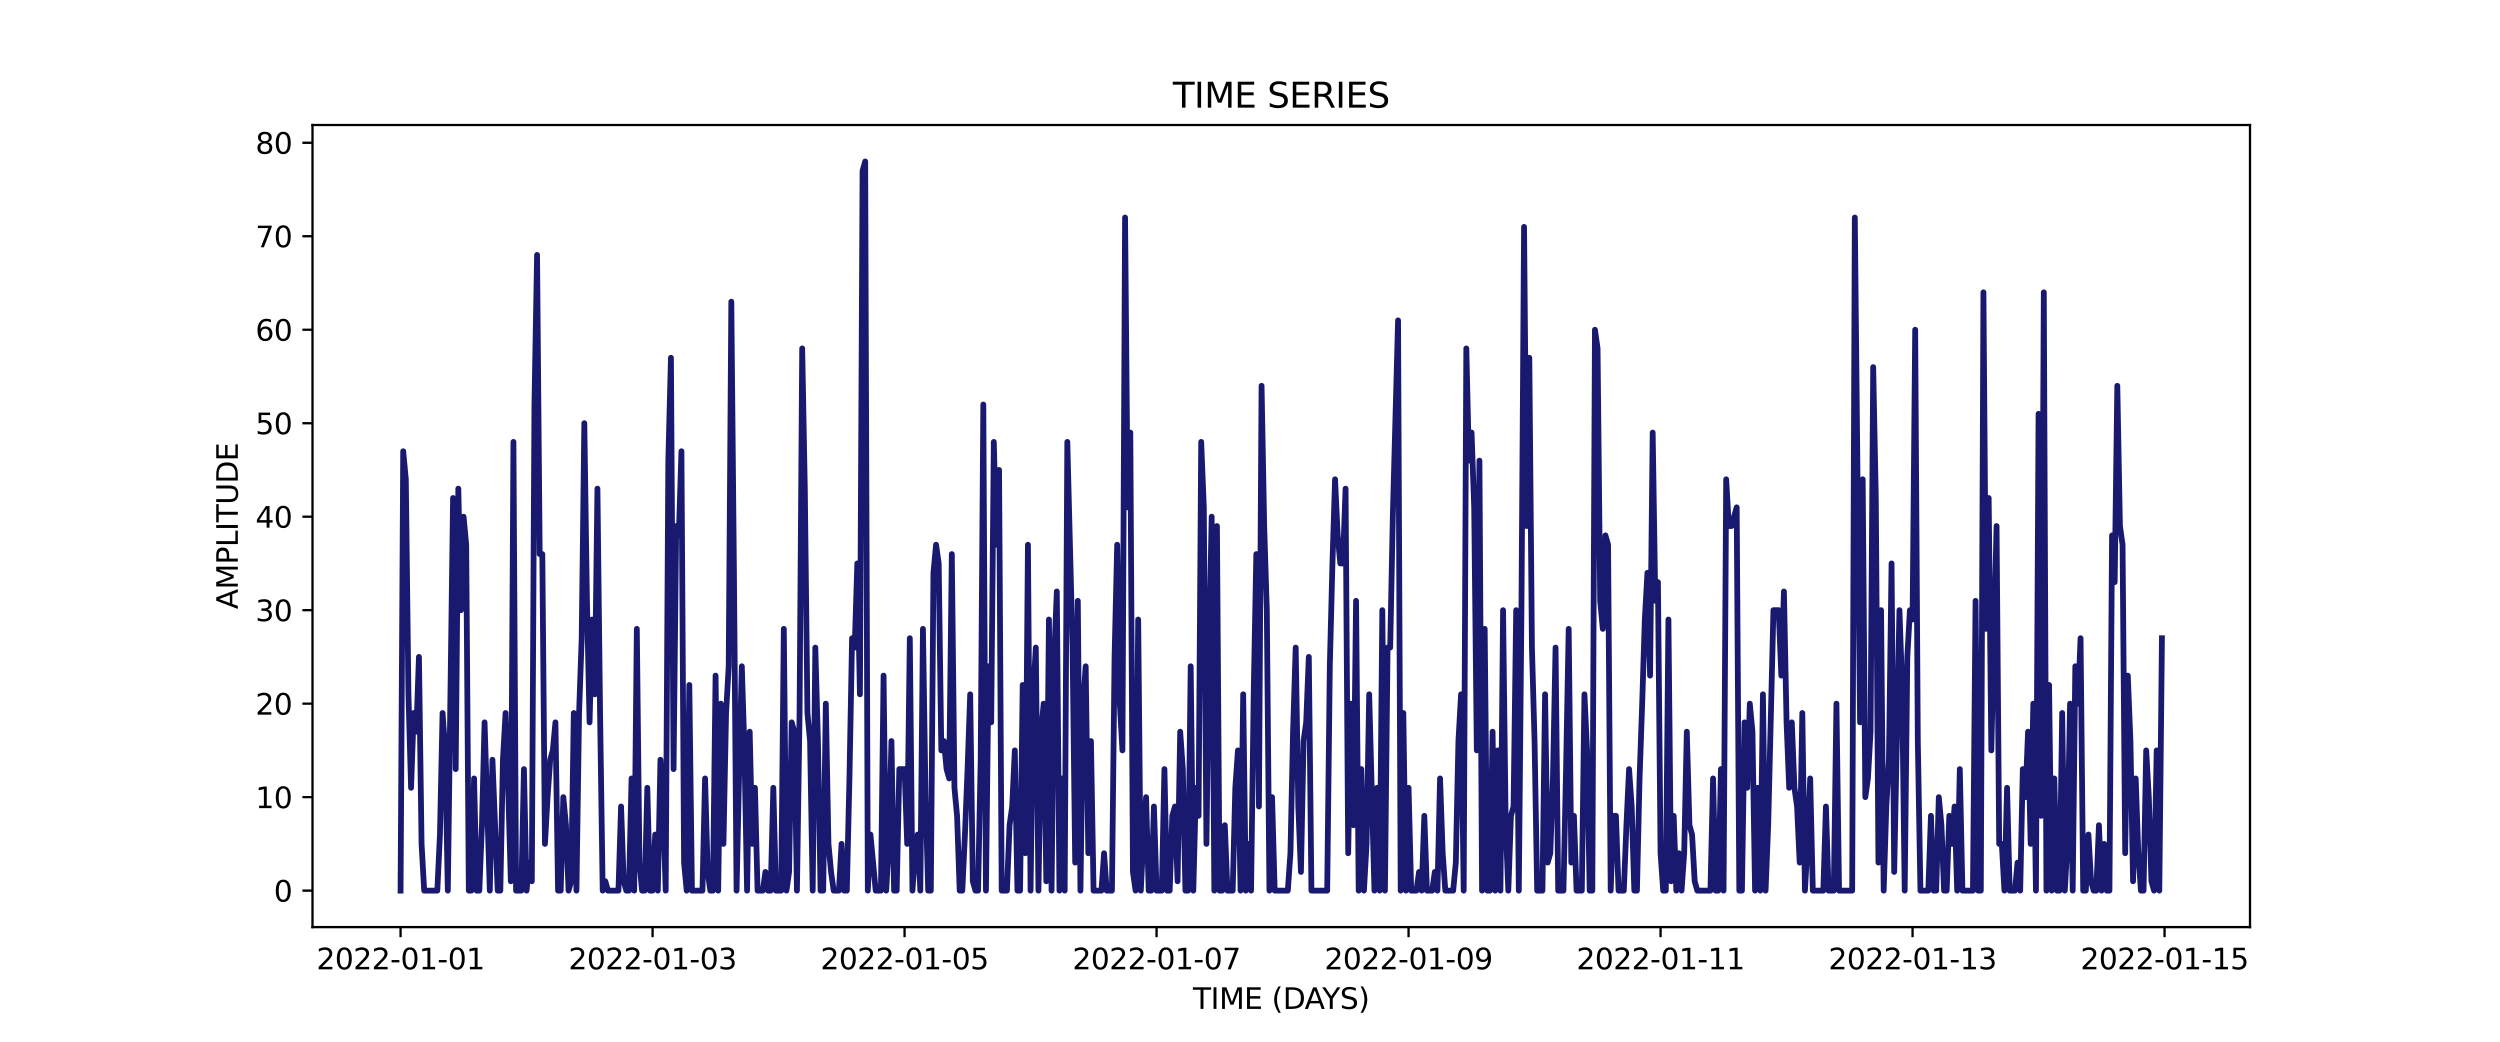<?xml version="1.0" encoding="utf-8" standalone="no"?>
<!DOCTYPE svg PUBLIC "-//W3C//DTD SVG 1.1//EN"
  "http://www.w3.org/Graphics/SVG/1.1/DTD/svg11.dtd">
<svg xmlns:xlink="http://www.w3.org/1999/xlink" width="864pt" height="360pt" viewBox="0 0 864 360" xmlns="http://www.w3.org/2000/svg" version="1.1">
 <defs>
  <style type="text/css">*{stroke-linejoin: round; stroke-linecap: butt}</style>
 </defs>
 <g id="figure_1">
  <g id="patch_1">
   <path d="M 0 360 
L 864 360 
L 864 0 
L 0 0 
z
" style="fill: #ffffff"/>
  </g>
  <g id="axes_1">
   <g id="patch_2">
    <path d="M 108 320.4 
L 777.6 320.4 
L 777.6 43.2 
L 108 43.2 
z
" style="fill: #ffffff"/>
   </g>
   <g id="matplotlib.axis_1">
    <g id="xtick_1">
     <g id="line2d_1">
      <defs>
       <path id="m1a2af8e35b" d="M 0 0 
L 0 3.5 
" style="stroke: #000000; stroke-width: 0.8"/>
      </defs>
      <g>
       <use xlink:href="#m1a2af8e35b" x="138.436" y="320.4" style="stroke: #000000; stroke-width: 0.8"/>
      </g>
     </g>
     <g id="text_1">
      <!-- 2022-01-01 -->
      <g transform="translate(109.379 334.998) scale(0.1 -0.1)">
       <defs>
        <path id="DejaVuSans-32" d="M 1228 531 
L 3431 531 
L 3431 0 
L 469 0 
L 469 531 
Q 828 903 1448 1529 
Q 2069 2156 2228 2338 
Q 2531 2678 2651 2914 
Q 2772 3150 2772 3378 
Q 2772 3750 2511 3984 
Q 2250 4219 1831 4219 
Q 1534 4219 1204 4116 
Q 875 4013 500 3803 
L 500 4441 
Q 881 4594 1212 4672 
Q 1544 4750 1819 4750 
Q 2544 4750 2975 4387 
Q 3406 4025 3406 3419 
Q 3406 3131 3298 2873 
Q 3191 2616 2906 2266 
Q 2828 2175 2409 1742 
Q 1991 1309 1228 531 
z
" transform="scale(0.016)"/>
        <path id="DejaVuSans-30" d="M 2034 4250 
Q 1547 4250 1301 3770 
Q 1056 3291 1056 2328 
Q 1056 1369 1301 889 
Q 1547 409 2034 409 
Q 2525 409 2770 889 
Q 3016 1369 3016 2328 
Q 3016 3291 2770 3770 
Q 2525 4250 2034 4250 
z
M 2034 4750 
Q 2819 4750 3233 4129 
Q 3647 3509 3647 2328 
Q 3647 1150 3233 529 
Q 2819 -91 2034 -91 
Q 1250 -91 836 529 
Q 422 1150 422 2328 
Q 422 3509 836 4129 
Q 1250 4750 2034 4750 
z
" transform="scale(0.016)"/>
        <path id="DejaVuSans-2d" d="M 313 2009 
L 1997 2009 
L 1997 1497 
L 313 1497 
L 313 2009 
z
" transform="scale(0.016)"/>
        <path id="DejaVuSans-31" d="M 794 531 
L 1825 531 
L 1825 4091 
L 703 3866 
L 703 4441 
L 1819 4666 
L 2450 4666 
L 2450 531 
L 3481 531 
L 3481 0 
L 794 0 
L 794 531 
z
" transform="scale(0.016)"/>
       </defs>
       <use xlink:href="#DejaVuSans-32"/>
       <use xlink:href="#DejaVuSans-30" x="63.623"/>
       <use xlink:href="#DejaVuSans-32" x="127.246"/>
       <use xlink:href="#DejaVuSans-32" x="190.869"/>
       <use xlink:href="#DejaVuSans-2d" x="254.492"/>
       <use xlink:href="#DejaVuSans-30" x="290.576"/>
       <use xlink:href="#DejaVuSans-31" x="354.199"/>
       <use xlink:href="#DejaVuSans-2d" x="417.822"/>
       <use xlink:href="#DejaVuSans-30" x="453.906"/>
       <use xlink:href="#DejaVuSans-31" x="517.529"/>
      </g>
     </g>
    </g>
    <g id="xtick_2">
     <g id="line2d_2">
      <g>
       <use xlink:href="#m1a2af8e35b" x="225.527" y="320.4" style="stroke: #000000; stroke-width: 0.8"/>
      </g>
     </g>
     <g id="text_2">
      <!-- 2022-01-03 -->
      <g transform="translate(196.469 334.998) scale(0.1 -0.1)">
       <defs>
        <path id="DejaVuSans-33" d="M 2597 2516 
Q 3050 2419 3304 2112 
Q 3559 1806 3559 1356 
Q 3559 666 3084 287 
Q 2609 -91 1734 -91 
Q 1441 -91 1130 -33 
Q 819 25 488 141 
L 488 750 
Q 750 597 1062 519 
Q 1375 441 1716 441 
Q 2309 441 2620 675 
Q 2931 909 2931 1356 
Q 2931 1769 2642 2001 
Q 2353 2234 1838 2234 
L 1294 2234 
L 1294 2753 
L 1863 2753 
Q 2328 2753 2575 2939 
Q 2822 3125 2822 3475 
Q 2822 3834 2567 4026 
Q 2313 4219 1838 4219 
Q 1578 4219 1281 4162 
Q 984 4106 628 3988 
L 628 4550 
Q 988 4650 1302 4700 
Q 1616 4750 1894 4750 
Q 2613 4750 3031 4423 
Q 3450 4097 3450 3541 
Q 3450 3153 3228 2886 
Q 3006 2619 2597 2516 
z
" transform="scale(0.016)"/>
       </defs>
       <use xlink:href="#DejaVuSans-32"/>
       <use xlink:href="#DejaVuSans-30" x="63.623"/>
       <use xlink:href="#DejaVuSans-32" x="127.246"/>
       <use xlink:href="#DejaVuSans-32" x="190.869"/>
       <use xlink:href="#DejaVuSans-2d" x="254.492"/>
       <use xlink:href="#DejaVuSans-30" x="290.576"/>
       <use xlink:href="#DejaVuSans-31" x="354.199"/>
       <use xlink:href="#DejaVuSans-2d" x="417.822"/>
       <use xlink:href="#DejaVuSans-30" x="453.906"/>
       <use xlink:href="#DejaVuSans-33" x="517.529"/>
      </g>
     </g>
    </g>
    <g id="xtick_3">
     <g id="line2d_3">
      <g>
       <use xlink:href="#m1a2af8e35b" x="312.618" y="320.4" style="stroke: #000000; stroke-width: 0.8"/>
      </g>
     </g>
     <g id="text_3">
      <!-- 2022-01-05 -->
      <g transform="translate(283.56 334.998) scale(0.1 -0.1)">
       <defs>
        <path id="DejaVuSans-35" d="M 691 4666 
L 3169 4666 
L 3169 4134 
L 1269 4134 
L 1269 2991 
Q 1406 3038 1543 3061 
Q 1681 3084 1819 3084 
Q 2600 3084 3056 2656 
Q 3513 2228 3513 1497 
Q 3513 744 3044 326 
Q 2575 -91 1722 -91 
Q 1428 -91 1123 -41 
Q 819 9 494 109 
L 494 744 
Q 775 591 1075 516 
Q 1375 441 1709 441 
Q 2250 441 2565 725 
Q 2881 1009 2881 1497 
Q 2881 1984 2565 2268 
Q 2250 2553 1709 2553 
Q 1456 2553 1204 2497 
Q 953 2441 691 2322 
L 691 4666 
z
" transform="scale(0.016)"/>
       </defs>
       <use xlink:href="#DejaVuSans-32"/>
       <use xlink:href="#DejaVuSans-30" x="63.623"/>
       <use xlink:href="#DejaVuSans-32" x="127.246"/>
       <use xlink:href="#DejaVuSans-32" x="190.869"/>
       <use xlink:href="#DejaVuSans-2d" x="254.492"/>
       <use xlink:href="#DejaVuSans-30" x="290.576"/>
       <use xlink:href="#DejaVuSans-31" x="354.199"/>
       <use xlink:href="#DejaVuSans-2d" x="417.822"/>
       <use xlink:href="#DejaVuSans-30" x="453.906"/>
       <use xlink:href="#DejaVuSans-35" x="517.529"/>
      </g>
     </g>
    </g>
    <g id="xtick_4">
     <g id="line2d_4">
      <g>
       <use xlink:href="#m1a2af8e35b" x="399.708" y="320.4" style="stroke: #000000; stroke-width: 0.8"/>
      </g>
     </g>
     <g id="text_4">
      <!-- 2022-01-07 -->
      <g transform="translate(370.65 334.998) scale(0.1 -0.1)">
       <defs>
        <path id="DejaVuSans-37" d="M 525 4666 
L 3525 4666 
L 3525 4397 
L 1831 0 
L 1172 0 
L 2766 4134 
L 525 4134 
L 525 4666 
z
" transform="scale(0.016)"/>
       </defs>
       <use xlink:href="#DejaVuSans-32"/>
       <use xlink:href="#DejaVuSans-30" x="63.623"/>
       <use xlink:href="#DejaVuSans-32" x="127.246"/>
       <use xlink:href="#DejaVuSans-32" x="190.869"/>
       <use xlink:href="#DejaVuSans-2d" x="254.492"/>
       <use xlink:href="#DejaVuSans-30" x="290.576"/>
       <use xlink:href="#DejaVuSans-31" x="354.199"/>
       <use xlink:href="#DejaVuSans-2d" x="417.822"/>
       <use xlink:href="#DejaVuSans-30" x="453.906"/>
       <use xlink:href="#DejaVuSans-37" x="517.529"/>
      </g>
     </g>
    </g>
    <g id="xtick_5">
     <g id="line2d_5">
      <g>
       <use xlink:href="#m1a2af8e35b" x="486.799" y="320.4" style="stroke: #000000; stroke-width: 0.8"/>
      </g>
     </g>
     <g id="text_5">
      <!-- 2022-01-09 -->
      <g transform="translate(457.741 334.998) scale(0.1 -0.1)">
       <defs>
        <path id="DejaVuSans-39" d="M 703 97 
L 703 672 
Q 941 559 1184 500 
Q 1428 441 1663 441 
Q 2288 441 2617 861 
Q 2947 1281 2994 2138 
Q 2813 1869 2534 1725 
Q 2256 1581 1919 1581 
Q 1219 1581 811 2004 
Q 403 2428 403 3163 
Q 403 3881 828 4315 
Q 1253 4750 1959 4750 
Q 2769 4750 3195 4129 
Q 3622 3509 3622 2328 
Q 3622 1225 3098 567 
Q 2575 -91 1691 -91 
Q 1453 -91 1209 -44 
Q 966 3 703 97 
z
M 1959 2075 
Q 2384 2075 2632 2365 
Q 2881 2656 2881 3163 
Q 2881 3666 2632 3958 
Q 2384 4250 1959 4250 
Q 1534 4250 1286 3958 
Q 1038 3666 1038 3163 
Q 1038 2656 1286 2365 
Q 1534 2075 1959 2075 
z
" transform="scale(0.016)"/>
       </defs>
       <use xlink:href="#DejaVuSans-32"/>
       <use xlink:href="#DejaVuSans-30" x="63.623"/>
       <use xlink:href="#DejaVuSans-32" x="127.246"/>
       <use xlink:href="#DejaVuSans-32" x="190.869"/>
       <use xlink:href="#DejaVuSans-2d" x="254.492"/>
       <use xlink:href="#DejaVuSans-30" x="290.576"/>
       <use xlink:href="#DejaVuSans-31" x="354.199"/>
       <use xlink:href="#DejaVuSans-2d" x="417.822"/>
       <use xlink:href="#DejaVuSans-30" x="453.906"/>
       <use xlink:href="#DejaVuSans-39" x="517.529"/>
      </g>
     </g>
    </g>
    <g id="xtick_6">
     <g id="line2d_6">
      <g>
       <use xlink:href="#m1a2af8e35b" x="573.89" y="320.4" style="stroke: #000000; stroke-width: 0.8"/>
      </g>
     </g>
     <g id="text_6">
      <!-- 2022-01-11 -->
      <g transform="translate(544.832 334.998) scale(0.1 -0.1)">
       <use xlink:href="#DejaVuSans-32"/>
       <use xlink:href="#DejaVuSans-30" x="63.623"/>
       <use xlink:href="#DejaVuSans-32" x="127.246"/>
       <use xlink:href="#DejaVuSans-32" x="190.869"/>
       <use xlink:href="#DejaVuSans-2d" x="254.492"/>
       <use xlink:href="#DejaVuSans-30" x="290.576"/>
       <use xlink:href="#DejaVuSans-31" x="354.199"/>
       <use xlink:href="#DejaVuSans-2d" x="417.822"/>
       <use xlink:href="#DejaVuSans-31" x="453.906"/>
       <use xlink:href="#DejaVuSans-31" x="517.529"/>
      </g>
     </g>
    </g>
    <g id="xtick_7">
     <g id="line2d_7">
      <g>
       <use xlink:href="#m1a2af8e35b" x="660.98" y="320.4" style="stroke: #000000; stroke-width: 0.8"/>
      </g>
     </g>
     <g id="text_7">
      <!-- 2022-01-13 -->
      <g transform="translate(631.922 334.998) scale(0.1 -0.1)">
       <use xlink:href="#DejaVuSans-32"/>
       <use xlink:href="#DejaVuSans-30" x="63.623"/>
       <use xlink:href="#DejaVuSans-32" x="127.246"/>
       <use xlink:href="#DejaVuSans-32" x="190.869"/>
       <use xlink:href="#DejaVuSans-2d" x="254.492"/>
       <use xlink:href="#DejaVuSans-30" x="290.576"/>
       <use xlink:href="#DejaVuSans-31" x="354.199"/>
       <use xlink:href="#DejaVuSans-2d" x="417.822"/>
       <use xlink:href="#DejaVuSans-31" x="453.906"/>
       <use xlink:href="#DejaVuSans-33" x="517.529"/>
      </g>
     </g>
    </g>
    <g id="xtick_8">
     <g id="line2d_8">
      <g>
       <use xlink:href="#m1a2af8e35b" x="748.071" y="320.4" style="stroke: #000000; stroke-width: 0.8"/>
      </g>
     </g>
     <g id="text_8">
      <!-- 2022-01-15 -->
      <g transform="translate(719.013 334.998) scale(0.1 -0.1)">
       <use xlink:href="#DejaVuSans-32"/>
       <use xlink:href="#DejaVuSans-30" x="63.623"/>
       <use xlink:href="#DejaVuSans-32" x="127.246"/>
       <use xlink:href="#DejaVuSans-32" x="190.869"/>
       <use xlink:href="#DejaVuSans-2d" x="254.492"/>
       <use xlink:href="#DejaVuSans-30" x="290.576"/>
       <use xlink:href="#DejaVuSans-31" x="354.199"/>
       <use xlink:href="#DejaVuSans-2d" x="417.822"/>
       <use xlink:href="#DejaVuSans-31" x="453.906"/>
       <use xlink:href="#DejaVuSans-35" x="517.529"/>
      </g>
     </g>
    </g>
    <g id="text_9">
     <!-- TIME (DAYS) -->
     <g transform="translate(412.284 348.677) scale(0.1 -0.1)">
      <defs>
       <path id="DejaVuSans-54" d="M -19 4666 
L 3928 4666 
L 3928 4134 
L 2272 4134 
L 2272 0 
L 1638 0 
L 1638 4134 
L -19 4134 
L -19 4666 
z
" transform="scale(0.016)"/>
       <path id="DejaVuSans-49" d="M 628 4666 
L 1259 4666 
L 1259 0 
L 628 0 
L 628 4666 
z
" transform="scale(0.016)"/>
       <path id="DejaVuSans-4d" d="M 628 4666 
L 1569 4666 
L 2759 1491 
L 3956 4666 
L 4897 4666 
L 4897 0 
L 4281 0 
L 4281 4097 
L 3078 897 
L 2444 897 
L 1241 4097 
L 1241 0 
L 628 0 
L 628 4666 
z
" transform="scale(0.016)"/>
       <path id="DejaVuSans-45" d="M 628 4666 
L 3578 4666 
L 3578 4134 
L 1259 4134 
L 1259 2753 
L 3481 2753 
L 3481 2222 
L 1259 2222 
L 1259 531 
L 3634 531 
L 3634 0 
L 628 0 
L 628 4666 
z
" transform="scale(0.016)"/>
       <path id="DejaVuSans-20" transform="scale(0.016)"/>
       <path id="DejaVuSans-28" d="M 1984 4856 
Q 1566 4138 1362 3434 
Q 1159 2731 1159 2009 
Q 1159 1288 1364 580 
Q 1569 -128 1984 -844 
L 1484 -844 
Q 1016 -109 783 600 
Q 550 1309 550 2009 
Q 550 2706 781 3412 
Q 1013 4119 1484 4856 
L 1984 4856 
z
" transform="scale(0.016)"/>
       <path id="DejaVuSans-44" d="M 1259 4147 
L 1259 519 
L 2022 519 
Q 2988 519 3436 956 
Q 3884 1394 3884 2338 
Q 3884 3275 3436 3711 
Q 2988 4147 2022 4147 
L 1259 4147 
z
M 628 4666 
L 1925 4666 
Q 3281 4666 3915 4102 
Q 4550 3538 4550 2338 
Q 4550 1131 3912 565 
Q 3275 0 1925 0 
L 628 0 
L 628 4666 
z
" transform="scale(0.016)"/>
       <path id="DejaVuSans-41" d="M 2188 4044 
L 1331 1722 
L 3047 1722 
L 2188 4044 
z
M 1831 4666 
L 2547 4666 
L 4325 0 
L 3669 0 
L 3244 1197 
L 1141 1197 
L 716 0 
L 50 0 
L 1831 4666 
z
" transform="scale(0.016)"/>
       <path id="DejaVuSans-59" d="M -13 4666 
L 666 4666 
L 1959 2747 
L 3244 4666 
L 3922 4666 
L 2272 2222 
L 2272 0 
L 1638 0 
L 1638 2222 
L -13 4666 
z
" transform="scale(0.016)"/>
       <path id="DejaVuSans-53" d="M 3425 4513 
L 3425 3897 
Q 3066 4069 2747 4153 
Q 2428 4238 2131 4238 
Q 1616 4238 1336 4038 
Q 1056 3838 1056 3469 
Q 1056 3159 1242 3001 
Q 1428 2844 1947 2747 
L 2328 2669 
Q 3034 2534 3370 2195 
Q 3706 1856 3706 1288 
Q 3706 609 3251 259 
Q 2797 -91 1919 -91 
Q 1588 -91 1214 -16 
Q 841 59 441 206 
L 441 856 
Q 825 641 1194 531 
Q 1563 422 1919 422 
Q 2459 422 2753 634 
Q 3047 847 3047 1241 
Q 3047 1584 2836 1778 
Q 2625 1972 2144 2069 
L 1759 2144 
Q 1053 2284 737 2584 
Q 422 2884 422 3419 
Q 422 4038 858 4394 
Q 1294 4750 2059 4750 
Q 2388 4750 2728 4690 
Q 3069 4631 3425 4513 
z
" transform="scale(0.016)"/>
       <path id="DejaVuSans-29" d="M 513 4856 
L 1013 4856 
Q 1481 4119 1714 3412 
Q 1947 2706 1947 2009 
Q 1947 1309 1714 600 
Q 1481 -109 1013 -844 
L 513 -844 
Q 928 -128 1133 580 
Q 1338 1288 1338 2009 
Q 1338 2731 1133 3434 
Q 928 4138 513 4856 
z
" transform="scale(0.016)"/>
      </defs>
      <use xlink:href="#DejaVuSans-54"/>
      <use xlink:href="#DejaVuSans-49" x="61.084"/>
      <use xlink:href="#DejaVuSans-4d" x="90.576"/>
      <use xlink:href="#DejaVuSans-45" x="176.855"/>
      <use xlink:href="#DejaVuSans-20" x="240.039"/>
      <use xlink:href="#DejaVuSans-28" x="271.826"/>
      <use xlink:href="#DejaVuSans-44" x="310.84"/>
      <use xlink:href="#DejaVuSans-41" x="386.092"/>
      <use xlink:href="#DejaVuSans-59" x="446.75"/>
      <use xlink:href="#DejaVuSans-53" x="507.834"/>
      <use xlink:href="#DejaVuSans-29" x="571.311"/>
     </g>
    </g>
   </g>
   <g id="matplotlib.axis_2">
    <g id="ytick_1">
     <g id="line2d_9">
      <defs>
       <path id="m0ee583606c" d="M 0 0 
L -3.5 0 
" style="stroke: #000000; stroke-width: 0.8"/>
      </defs>
      <g>
       <use xlink:href="#m0ee583606c" x="108" y="307.8" style="stroke: #000000; stroke-width: 0.8"/>
      </g>
     </g>
     <g id="text_10">
      <!-- 0 -->
      <g transform="translate(94.638 311.599) scale(0.1 -0.1)">
       <use xlink:href="#DejaVuSans-30"/>
      </g>
     </g>
    </g>
    <g id="ytick_2">
     <g id="line2d_10">
      <g>
       <use xlink:href="#m0ee583606c" x="108" y="275.492" style="stroke: #000000; stroke-width: 0.8"/>
      </g>
     </g>
     <g id="text_11">
      <!-- 10 -->
      <g transform="translate(88.275 279.292) scale(0.1 -0.1)">
       <use xlink:href="#DejaVuSans-31"/>
       <use xlink:href="#DejaVuSans-30" x="63.623"/>
      </g>
     </g>
    </g>
    <g id="ytick_3">
     <g id="line2d_11">
      <g>
       <use xlink:href="#m0ee583606c" x="108" y="243.185" style="stroke: #000000; stroke-width: 0.8"/>
      </g>
     </g>
     <g id="text_12">
      <!-- 20 -->
      <g transform="translate(88.275 246.984) scale(0.1 -0.1)">
       <use xlink:href="#DejaVuSans-32"/>
       <use xlink:href="#DejaVuSans-30" x="63.623"/>
      </g>
     </g>
    </g>
    <g id="ytick_4">
     <g id="line2d_12">
      <g>
       <use xlink:href="#m0ee583606c" x="108" y="210.877" style="stroke: #000000; stroke-width: 0.8"/>
      </g>
     </g>
     <g id="text_13">
      <!-- 30 -->
      <g transform="translate(88.275 214.676) scale(0.1 -0.1)">
       <use xlink:href="#DejaVuSans-33"/>
       <use xlink:href="#DejaVuSans-30" x="63.623"/>
      </g>
     </g>
    </g>
    <g id="ytick_5">
     <g id="line2d_13">
      <g>
       <use xlink:href="#m0ee583606c" x="108" y="178.569" style="stroke: #000000; stroke-width: 0.8"/>
      </g>
     </g>
     <g id="text_14">
      <!-- 40 -->
      <g transform="translate(88.275 182.368) scale(0.1 -0.1)">
       <defs>
        <path id="DejaVuSans-34" d="M 2419 4116 
L 825 1625 
L 2419 1625 
L 2419 4116 
z
M 2253 4666 
L 3047 4666 
L 3047 1625 
L 3713 1625 
L 3713 1100 
L 3047 1100 
L 3047 0 
L 2419 0 
L 2419 1100 
L 313 1100 
L 313 1709 
L 2253 4666 
z
" transform="scale(0.016)"/>
       </defs>
       <use xlink:href="#DejaVuSans-34"/>
       <use xlink:href="#DejaVuSans-30" x="63.623"/>
      </g>
     </g>
    </g>
    <g id="ytick_6">
     <g id="line2d_14">
      <g>
       <use xlink:href="#m0ee583606c" x="108" y="146.262" style="stroke: #000000; stroke-width: 0.8"/>
      </g>
     </g>
     <g id="text_15">
      <!-- 50 -->
      <g transform="translate(88.275 150.061) scale(0.1 -0.1)">
       <use xlink:href="#DejaVuSans-35"/>
       <use xlink:href="#DejaVuSans-30" x="63.623"/>
      </g>
     </g>
    </g>
    <g id="ytick_7">
     <g id="line2d_15">
      <g>
       <use xlink:href="#m0ee583606c" x="108" y="113.954" style="stroke: #000000; stroke-width: 0.8"/>
      </g>
     </g>
     <g id="text_16">
      <!-- 60 -->
      <g transform="translate(88.275 117.753) scale(0.1 -0.1)">
       <defs>
        <path id="DejaVuSans-36" d="M 2113 2584 
Q 1688 2584 1439 2293 
Q 1191 2003 1191 1497 
Q 1191 994 1439 701 
Q 1688 409 2113 409 
Q 2538 409 2786 701 
Q 3034 994 3034 1497 
Q 3034 2003 2786 2293 
Q 2538 2584 2113 2584 
z
M 3366 4563 
L 3366 3988 
Q 3128 4100 2886 4159 
Q 2644 4219 2406 4219 
Q 1781 4219 1451 3797 
Q 1122 3375 1075 2522 
Q 1259 2794 1537 2939 
Q 1816 3084 2150 3084 
Q 2853 3084 3261 2657 
Q 3669 2231 3669 1497 
Q 3669 778 3244 343 
Q 2819 -91 2113 -91 
Q 1303 -91 875 529 
Q 447 1150 447 2328 
Q 447 3434 972 4092 
Q 1497 4750 2381 4750 
Q 2619 4750 2861 4703 
Q 3103 4656 3366 4563 
z
" transform="scale(0.016)"/>
       </defs>
       <use xlink:href="#DejaVuSans-36"/>
       <use xlink:href="#DejaVuSans-30" x="63.623"/>
      </g>
     </g>
    </g>
    <g id="ytick_8">
     <g id="line2d_16">
      <g>
       <use xlink:href="#m0ee583606c" x="108" y="81.646" style="stroke: #000000; stroke-width: 0.8"/>
      </g>
     </g>
     <g id="text_17">
      <!-- 70 -->
      <g transform="translate(88.275 85.445) scale(0.1 -0.1)">
       <use xlink:href="#DejaVuSans-37"/>
       <use xlink:href="#DejaVuSans-30" x="63.623"/>
      </g>
     </g>
    </g>
    <g id="ytick_9">
     <g id="line2d_17">
      <g>
       <use xlink:href="#m0ee583606c" x="108" y="49.338" style="stroke: #000000; stroke-width: 0.8"/>
      </g>
     </g>
     <g id="text_18">
      <!-- 80 -->
      <g transform="translate(88.275 53.138) scale(0.1 -0.1)">
       <defs>
        <path id="DejaVuSans-38" d="M 2034 2216 
Q 1584 2216 1326 1975 
Q 1069 1734 1069 1313 
Q 1069 891 1326 650 
Q 1584 409 2034 409 
Q 2484 409 2743 651 
Q 3003 894 3003 1313 
Q 3003 1734 2745 1975 
Q 2488 2216 2034 2216 
z
M 1403 2484 
Q 997 2584 770 2862 
Q 544 3141 544 3541 
Q 544 4100 942 4425 
Q 1341 4750 2034 4750 
Q 2731 4750 3128 4425 
Q 3525 4100 3525 3541 
Q 3525 3141 3298 2862 
Q 3072 2584 2669 2484 
Q 3125 2378 3379 2068 
Q 3634 1759 3634 1313 
Q 3634 634 3220 271 
Q 2806 -91 2034 -91 
Q 1263 -91 848 271 
Q 434 634 434 1313 
Q 434 1759 690 2068 
Q 947 2378 1403 2484 
z
M 1172 3481 
Q 1172 3119 1398 2916 
Q 1625 2713 2034 2713 
Q 2441 2713 2670 2916 
Q 2900 3119 2900 3481 
Q 2900 3844 2670 4047 
Q 2441 4250 2034 4250 
Q 1625 4250 1398 4047 
Q 1172 3844 1172 3481 
z
" transform="scale(0.016)"/>
       </defs>
       <use xlink:href="#DejaVuSans-38"/>
       <use xlink:href="#DejaVuSans-30" x="63.623"/>
      </g>
     </g>
    </g>
    <g id="text_19">
     <!-- AMPLITUDE -->
     <g transform="translate(82.195 210.533) rotate(-90) scale(0.1 -0.1)">
      <defs>
       <path id="DejaVuSans-50" d="M 1259 4147 
L 1259 2394 
L 2053 2394 
Q 2494 2394 2734 2622 
Q 2975 2850 2975 3272 
Q 2975 3691 2734 3919 
Q 2494 4147 2053 4147 
L 1259 4147 
z
M 628 4666 
L 2053 4666 
Q 2838 4666 3239 4311 
Q 3641 3956 3641 3272 
Q 3641 2581 3239 2228 
Q 2838 1875 2053 1875 
L 1259 1875 
L 1259 0 
L 628 0 
L 628 4666 
z
" transform="scale(0.016)"/>
       <path id="DejaVuSans-4c" d="M 628 4666 
L 1259 4666 
L 1259 531 
L 3531 531 
L 3531 0 
L 628 0 
L 628 4666 
z
" transform="scale(0.016)"/>
       <path id="DejaVuSans-55" d="M 556 4666 
L 1191 4666 
L 1191 1831 
Q 1191 1081 1462 751 
Q 1734 422 2344 422 
Q 2950 422 3222 751 
Q 3494 1081 3494 1831 
L 3494 4666 
L 4128 4666 
L 4128 1753 
Q 4128 841 3676 375 
Q 3225 -91 2344 -91 
Q 1459 -91 1007 375 
Q 556 841 556 1753 
L 556 4666 
z
" transform="scale(0.016)"/>
      </defs>
      <use xlink:href="#DejaVuSans-41"/>
      <use xlink:href="#DejaVuSans-4d" x="68.408"/>
      <use xlink:href="#DejaVuSans-50" x="154.688"/>
      <use xlink:href="#DejaVuSans-4c" x="214.99"/>
      <use xlink:href="#DejaVuSans-49" x="270.703"/>
      <use xlink:href="#DejaVuSans-54" x="300.195"/>
      <use xlink:href="#DejaVuSans-55" x="361.279"/>
      <use xlink:href="#DejaVuSans-44" x="434.473"/>
      <use xlink:href="#DejaVuSans-45" x="511.475"/>
     </g>
    </g>
   </g>
   <g id="line2d_18">
    <path d="M 138.436 307.8 
L 139.344 155.954 
L 140.251 165.646 
L 141.158 239.954 
L 142.065 272.262 
L 142.972 246.415 
L 143.88 252.877 
L 144.787 227.031 
L 145.694 291.646 
L 146.601 307.8 
L 151.137 307.8 
L 152.044 288.415 
L 152.951 246.415 
L 153.859 259.338 
L 154.766 307.8 
L 156.58 172.108 
L 157.487 265.8 
L 158.395 168.877 
L 159.302 210.877 
L 160.209 178.569 
L 161.116 188.262 
L 162.023 307.8 
L 162.931 307.8 
L 163.838 269.031 
L 164.745 307.8 
L 165.652 307.8 
L 166.559 285.185 
L 167.467 249.646 
L 169.281 307.8 
L 170.188 262.569 
L 172.003 307.8 
L 172.91 307.8 
L 173.817 262.569 
L 174.724 246.415 
L 175.631 272.262 
L 176.539 304.569 
L 177.446 152.723 
L 178.353 307.8 
L 180.167 307.8 
L 181.074 265.8 
L 181.982 307.8 
L 182.889 298.108 
L 183.796 304.569 
L 184.703 139.8 
L 185.61 88.108 
L 186.518 191.492 
L 187.425 191.492 
L 188.332 291.646 
L 189.239 275.492 
L 190.146 262.569 
L 191.054 259.338 
L 191.961 249.646 
L 192.868 307.8 
L 193.775 307.8 
L 194.682 275.492 
L 195.59 285.185 
L 196.497 307.8 
L 197.404 304.569 
L 198.311 246.415 
L 199.218 307.8 
L 200.126 246.415 
L 201.033 220.569 
L 201.94 146.262 
L 202.847 207.646 
L 203.754 249.646 
L 204.662 214.108 
L 205.569 239.954 
L 206.476 168.877 
L 207.383 246.415 
L 208.29 307.8 
L 209.198 304.569 
L 210.105 307.8 
L 213.733 307.8 
L 214.641 278.723 
L 215.548 304.569 
L 216.455 307.8 
L 217.362 307.8 
L 218.269 269.031 
L 219.177 307.8 
L 220.084 217.338 
L 220.991 298.108 
L 221.898 307.8 
L 222.805 307.8 
L 223.713 272.262 
L 224.62 307.8 
L 225.527 307.8 
L 226.434 288.415 
L 227.341 307.8 
L 228.249 262.569 
L 229.156 278.723 
L 230.063 307.8 
L 230.97 159.185 
L 231.877 123.646 
L 232.785 265.8 
L 233.692 181.8 
L 234.599 185.031 
L 235.506 155.954 
L 236.413 298.108 
L 237.321 307.8 
L 238.228 236.723 
L 239.135 307.8 
L 242.764 307.8 
L 243.671 269.031 
L 244.578 301.338 
L 245.485 307.8 
L 246.392 307.8 
L 247.3 233.492 
L 248.207 307.8 
L 249.114 243.185 
L 250.021 291.646 
L 250.928 246.415 
L 251.836 230.262 
L 252.743 104.262 
L 253.65 197.954 
L 254.557 307.8 
L 255.464 265.8 
L 256.372 230.262 
L 257.279 259.338 
L 258.186 307.8 
L 259.093 252.877 
L 260 291.646 
L 260.908 272.262 
L 261.815 307.8 
L 263.629 307.8 
L 264.536 301.338 
L 265.444 307.8 
L 266.351 307.8 
L 267.258 272.262 
L 268.165 307.8 
L 269.98 307.8 
L 270.887 217.338 
L 271.794 307.8 
L 272.701 301.338 
L 273.608 249.646 
L 274.515 252.877 
L 275.423 307.8 
L 276.33 246.415 
L 277.237 120.415 
L 278.144 168.877 
L 279.051 246.415 
L 279.959 256.108 
L 280.866 307.8 
L 281.773 223.8 
L 282.68 256.108 
L 283.587 307.8 
L 284.495 307.8 
L 285.402 243.185 
L 286.309 291.646 
L 287.216 301.338 
L 288.123 307.8 
L 289.938 307.8 
L 290.845 291.646 
L 291.752 307.8 
L 292.659 307.8 
L 293.567 269.031 
L 294.474 220.569 
L 295.381 223.8 
L 296.288 194.723 
L 297.195 239.954 
L 298.103 59.031 
L 299.01 55.8 
L 299.917 307.8 
L 300.824 288.415 
L 302.639 307.8 
L 304.453 307.8 
L 305.36 233.492 
L 306.267 307.8 
L 307.174 291.646 
L 308.082 256.108 
L 308.989 307.8 
L 309.896 307.8 
L 310.803 265.8 
L 312.618 265.8 
L 313.525 291.646 
L 314.432 220.569 
L 315.339 307.8 
L 316.246 294.877 
L 317.154 288.415 
L 318.061 307.8 
L 318.968 217.338 
L 319.875 275.492 
L 320.782 307.8 
L 321.69 307.8 
L 322.597 197.954 
L 323.504 188.262 
L 324.411 194.723 
L 325.318 259.338 
L 326.226 256.108 
L 327.133 265.8 
L 328.04 269.031 
L 328.947 191.492 
L 329.854 272.262 
L 330.762 281.954 
L 331.669 307.8 
L 332.576 307.8 
L 333.483 288.415 
L 334.39 265.8 
L 335.297 239.954 
L 336.205 304.569 
L 337.112 307.8 
L 338.019 307.8 
L 338.926 262.569 
L 339.833 139.8 
L 340.741 307.8 
L 341.648 230.262 
L 342.555 249.646 
L 343.462 152.723 
L 344.369 188.262 
L 345.277 162.415 
L 346.184 307.8 
L 347.998 307.8 
L 348.905 285.185 
L 349.813 278.723 
L 350.72 259.338 
L 351.627 307.8 
L 352.534 307.8 
L 353.441 236.723 
L 354.349 294.877 
L 355.256 188.262 
L 356.163 307.8 
L 357.07 239.954 
L 357.977 223.8 
L 358.885 307.8 
L 359.792 252.877 
L 360.699 243.185 
L 361.606 304.569 
L 362.513 214.108 
L 363.421 307.8 
L 364.328 227.031 
L 365.235 204.415 
L 366.142 307.8 
L 367.049 269.031 
L 367.956 307.8 
L 368.864 152.723 
L 370.678 223.8 
L 371.585 298.108 
L 372.492 207.646 
L 373.4 307.8 
L 374.307 243.185 
L 375.214 230.262 
L 376.121 294.877 
L 377.028 256.108 
L 377.936 307.8 
L 380.657 307.8 
L 381.564 294.877 
L 382.472 307.8 
L 384.286 307.8 
L 385.193 227.031 
L 386.1 188.262 
L 387.008 243.185 
L 387.915 259.338 
L 388.822 75.185 
L 389.729 175.338 
L 390.636 149.492 
L 391.544 301.338 
L 392.451 307.8 
L 393.358 214.108 
L 394.265 307.8 
L 395.172 288.415 
L 396.08 275.492 
L 396.987 307.8 
L 397.894 307.8 
L 398.801 278.723 
L 399.708 307.8 
L 401.523 307.8 
L 402.43 265.8 
L 403.337 307.8 
L 404.244 307.8 
L 405.151 281.954 
L 406.059 278.723 
L 406.966 304.569 
L 407.873 252.877 
L 408.78 265.8 
L 409.687 307.8 
L 410.595 307.8 
L 411.502 230.262 
L 412.409 307.8 
L 413.316 272.262 
L 414.223 281.954 
L 415.131 152.723 
L 416.038 175.338 
L 416.945 291.646 
L 417.852 223.8 
L 418.759 178.569 
L 419.667 307.8 
L 420.574 181.8 
L 421.481 307.8 
L 422.388 307.8 
L 423.295 285.185 
L 424.203 307.8 
L 426.017 307.8 
L 426.924 272.262 
L 427.831 259.338 
L 428.738 307.8 
L 429.646 239.954 
L 430.553 307.8 
L 431.46 291.646 
L 432.367 307.8 
L 433.274 239.954 
L 434.182 191.492 
L 435.089 278.723 
L 435.996 133.338 
L 436.903 181.8 
L 437.81 210.877 
L 438.718 307.8 
L 439.625 275.492 
L 440.532 307.8 
L 445.068 307.8 
L 445.975 294.877 
L 446.882 252.877 
L 447.79 223.8 
L 448.697 278.723 
L 449.604 301.338 
L 450.511 256.108 
L 451.418 249.646 
L 452.326 227.031 
L 453.233 307.8 
L 458.676 307.8 
L 459.583 230.262 
L 460.49 194.723 
L 461.397 165.646 
L 462.305 185.031 
L 463.212 194.723 
L 464.119 194.723 
L 465.026 168.877 
L 465.933 294.877 
L 466.841 243.185 
L 467.748 285.185 
L 468.655 207.646 
L 469.562 307.8 
L 470.469 265.8 
L 471.377 307.8 
L 472.284 291.646 
L 473.191 239.954 
L 475.005 307.8 
L 475.913 272.262 
L 476.82 307.8 
L 477.727 210.877 
L 478.634 307.8 
L 479.541 223.8 
L 480.449 223.8 
L 481.356 178.569 
L 483.17 110.723 
L 484.077 307.8 
L 484.985 246.415 
L 485.892 307.8 
L 486.799 272.262 
L 487.706 307.8 
L 489.52 307.8 
L 490.428 301.338 
L 491.335 307.8 
L 492.242 281.954 
L 493.149 307.8 
L 494.964 307.8 
L 495.871 301.338 
L 496.778 307.8 
L 497.685 269.031 
L 498.592 294.877 
L 499.5 307.8 
L 502.221 307.8 
L 503.128 298.108 
L 504.036 256.108 
L 504.943 239.954 
L 505.85 307.8 
L 506.757 120.415 
L 507.664 159.185 
L 508.572 149.492 
L 509.479 175.338 
L 510.386 259.338 
L 511.293 159.185 
L 512.2 307.8 
L 513.108 217.338 
L 514.015 307.8 
L 514.922 307.8 
L 515.829 252.877 
L 516.736 307.8 
L 517.644 259.338 
L 518.551 307.8 
L 519.458 210.877 
L 520.365 285.185 
L 521.272 307.8 
L 522.179 281.954 
L 523.087 278.723 
L 523.994 210.877 
L 524.901 307.8 
L 525.808 210.877 
L 526.715 78.415 
L 527.623 181.8 
L 528.53 123.646 
L 529.437 223.8 
L 530.344 256.108 
L 531.251 307.8 
L 533.066 307.8 
L 533.973 239.954 
L 534.88 298.108 
L 535.787 294.877 
L 536.695 269.031 
L 537.602 223.8 
L 538.509 307.8 
L 540.323 307.8 
L 541.231 265.8 
L 542.138 217.338 
L 543.045 298.108 
L 543.952 281.954 
L 544.859 307.8 
L 546.674 307.8 
L 547.581 239.954 
L 548.488 259.338 
L 549.395 307.8 
L 550.303 307.8 
L 551.21 113.954 
L 552.117 120.415 
L 553.024 207.646 
L 553.931 217.338 
L 554.838 185.031 
L 555.746 188.262 
L 556.653 307.8 
L 557.56 281.954 
L 558.467 281.954 
L 559.374 307.8 
L 561.189 307.8 
L 562.096 285.185 
L 563.003 265.8 
L 563.91 278.723 
L 564.818 307.8 
L 565.725 307.8 
L 566.632 269.031 
L 567.539 243.185 
L 568.446 214.108 
L 569.354 197.954 
L 570.261 233.492 
L 571.168 149.492 
L 572.075 207.646 
L 572.982 201.185 
L 573.89 294.877 
L 574.797 307.8 
L 575.704 307.8 
L 576.611 214.108 
L 577.518 304.569 
L 578.426 281.954 
L 579.333 307.8 
L 580.24 294.877 
L 581.147 307.8 
L 582.054 294.877 
L 582.961 252.877 
L 583.869 285.185 
L 584.776 288.415 
L 585.683 304.569 
L 586.59 307.8 
L 591.126 307.8 
L 592.033 269.031 
L 592.941 307.8 
L 593.848 307.8 
L 594.755 265.8 
L 595.662 307.8 
L 596.569 165.646 
L 597.477 181.8 
L 598.384 181.8 
L 600.198 175.338 
L 601.105 307.8 
L 602.013 307.8 
L 602.92 249.646 
L 603.827 272.262 
L 604.734 243.185 
L 605.641 252.877 
L 606.549 307.8 
L 607.456 272.262 
L 608.363 307.8 
L 609.27 239.954 
L 610.177 307.8 
L 611.085 285.185 
L 612.899 210.877 
L 614.713 210.877 
L 615.62 233.492 
L 616.528 204.415 
L 617.435 249.646 
L 618.342 272.262 
L 619.249 249.646 
L 620.156 272.262 
L 621.064 278.723 
L 621.971 298.108 
L 622.878 246.415 
L 623.785 307.8 
L 624.692 291.646 
L 625.6 269.031 
L 626.507 307.8 
L 630.136 307.8 
L 631.043 278.723 
L 631.95 307.8 
L 633.764 307.8 
L 634.672 243.185 
L 635.579 307.8 
L 640.115 307.8 
L 641.022 75.185 
L 642.836 249.646 
L 643.744 165.646 
L 644.651 275.492 
L 645.558 269.031 
L 646.465 252.877 
L 647.372 126.877 
L 648.279 172.108 
L 649.187 298.108 
L 650.094 210.877 
L 651.001 307.8 
L 651.908 278.723 
L 652.815 262.569 
L 653.723 194.723 
L 654.63 301.338 
L 656.444 210.877 
L 657.351 236.723 
L 658.259 307.8 
L 659.166 227.031 
L 660.073 210.877 
L 660.98 214.108 
L 661.887 113.954 
L 662.795 256.108 
L 663.702 307.8 
L 666.423 307.8 
L 667.331 281.954 
L 668.238 307.8 
L 669.145 307.8 
L 670.052 275.492 
L 670.959 285.185 
L 671.867 307.8 
L 672.774 307.8 
L 673.681 281.954 
L 674.588 291.646 
L 675.495 278.723 
L 676.402 307.8 
L 677.31 265.8 
L 678.217 307.8 
L 681.846 307.8 
L 682.753 207.646 
L 683.66 307.8 
L 684.567 307.8 
L 685.474 101.031 
L 686.382 217.338 
L 687.289 172.108 
L 688.196 259.338 
L 690.01 181.8 
L 690.918 291.646 
L 691.825 291.646 
L 692.732 307.8 
L 693.639 272.262 
L 694.546 307.8 
L 696.361 307.8 
L 697.268 298.108 
L 698.175 307.8 
L 699.082 265.8 
L 699.99 275.492 
L 700.897 252.877 
L 701.804 291.646 
L 702.711 243.185 
L 703.618 307.8 
L 704.526 143.031 
L 705.433 281.954 
L 706.34 101.031 
L 707.247 307.8 
L 708.154 236.723 
L 709.061 307.8 
L 709.969 269.031 
L 710.876 307.8 
L 711.783 307.8 
L 712.69 246.415 
L 713.597 307.8 
L 714.505 291.646 
L 715.412 243.185 
L 716.319 307.8 
L 717.226 230.262 
L 718.133 243.185 
L 719.041 220.569 
L 719.948 307.8 
L 720.855 307.8 
L 721.762 288.415 
L 722.669 304.569 
L 723.577 307.8 
L 724.484 307.8 
L 725.391 285.185 
L 726.298 307.8 
L 727.205 291.646 
L 728.113 307.8 
L 729.02 307.8 
L 729.927 185.031 
L 730.834 201.185 
L 731.741 133.338 
L 732.649 181.8 
L 733.556 188.262 
L 734.463 294.877 
L 735.37 233.492 
L 736.277 256.108 
L 737.185 304.569 
L 738.092 269.031 
L 738.999 294.877 
L 739.906 307.8 
L 740.813 307.8 
L 741.72 259.338 
L 742.628 275.492 
L 743.535 304.569 
L 744.442 307.8 
L 745.349 259.338 
L 746.256 307.8 
L 747.164 220.569 
L 747.164 220.569 
" clip-path="url(#p75d2d04403)" style="fill: none; stroke: #191970; stroke-width: 2; stroke-linecap: square"/>
   </g>
   <g id="patch_3">
    <path d="M 108 320.4 
L 108 43.2 
" style="fill: none; stroke: #000000; stroke-width: 0.8; stroke-linejoin: miter; stroke-linecap: square"/>
   </g>
   <g id="patch_4">
    <path d="M 777.6 320.4 
L 777.6 43.2 
" style="fill: none; stroke: #000000; stroke-width: 0.8; stroke-linejoin: miter; stroke-linecap: square"/>
   </g>
   <g id="patch_5">
    <path d="M 108 320.4 
L 777.6 320.4 
" style="fill: none; stroke: #000000; stroke-width: 0.8; stroke-linejoin: miter; stroke-linecap: square"/>
   </g>
   <g id="patch_6">
    <path d="M 108 43.2 
L 777.6 43.2 
" style="fill: none; stroke: #000000; stroke-width: 0.8; stroke-linejoin: miter; stroke-linecap: square"/>
   </g>
   <g id="text_20">
    <!-- TIME SERIES -->
    <g transform="translate(405.351 37.2) scale(0.12 -0.12)">
     <defs>
      <path id="DejaVuSans-52" d="M 2841 2188 
Q 3044 2119 3236 1894 
Q 3428 1669 3622 1275 
L 4263 0 
L 3584 0 
L 2988 1197 
Q 2756 1666 2539 1819 
Q 2322 1972 1947 1972 
L 1259 1972 
L 1259 0 
L 628 0 
L 628 4666 
L 2053 4666 
Q 2853 4666 3247 4331 
Q 3641 3997 3641 3322 
Q 3641 2881 3436 2590 
Q 3231 2300 2841 2188 
z
M 1259 4147 
L 1259 2491 
L 2053 2491 
Q 2509 2491 2742 2702 
Q 2975 2913 2975 3322 
Q 2975 3731 2742 3939 
Q 2509 4147 2053 4147 
L 1259 4147 
z
" transform="scale(0.016)"/>
     </defs>
     <use xlink:href="#DejaVuSans-54"/>
     <use xlink:href="#DejaVuSans-49" x="61.084"/>
     <use xlink:href="#DejaVuSans-4d" x="90.576"/>
     <use xlink:href="#DejaVuSans-45" x="176.855"/>
     <use xlink:href="#DejaVuSans-20" x="240.039"/>
     <use xlink:href="#DejaVuSans-53" x="271.826"/>
     <use xlink:href="#DejaVuSans-45" x="335.303"/>
     <use xlink:href="#DejaVuSans-52" x="398.486"/>
     <use xlink:href="#DejaVuSans-49" x="467.969"/>
     <use xlink:href="#DejaVuSans-45" x="497.461"/>
     <use xlink:href="#DejaVuSans-53" x="560.645"/>
    </g>
   </g>
  </g>
 </g>
 <defs>
  <clipPath id="p75d2d04403">
   <rect x="108" y="43.2" width="669.6" height="277.2"/>
  </clipPath>
 </defs>
</svg>
